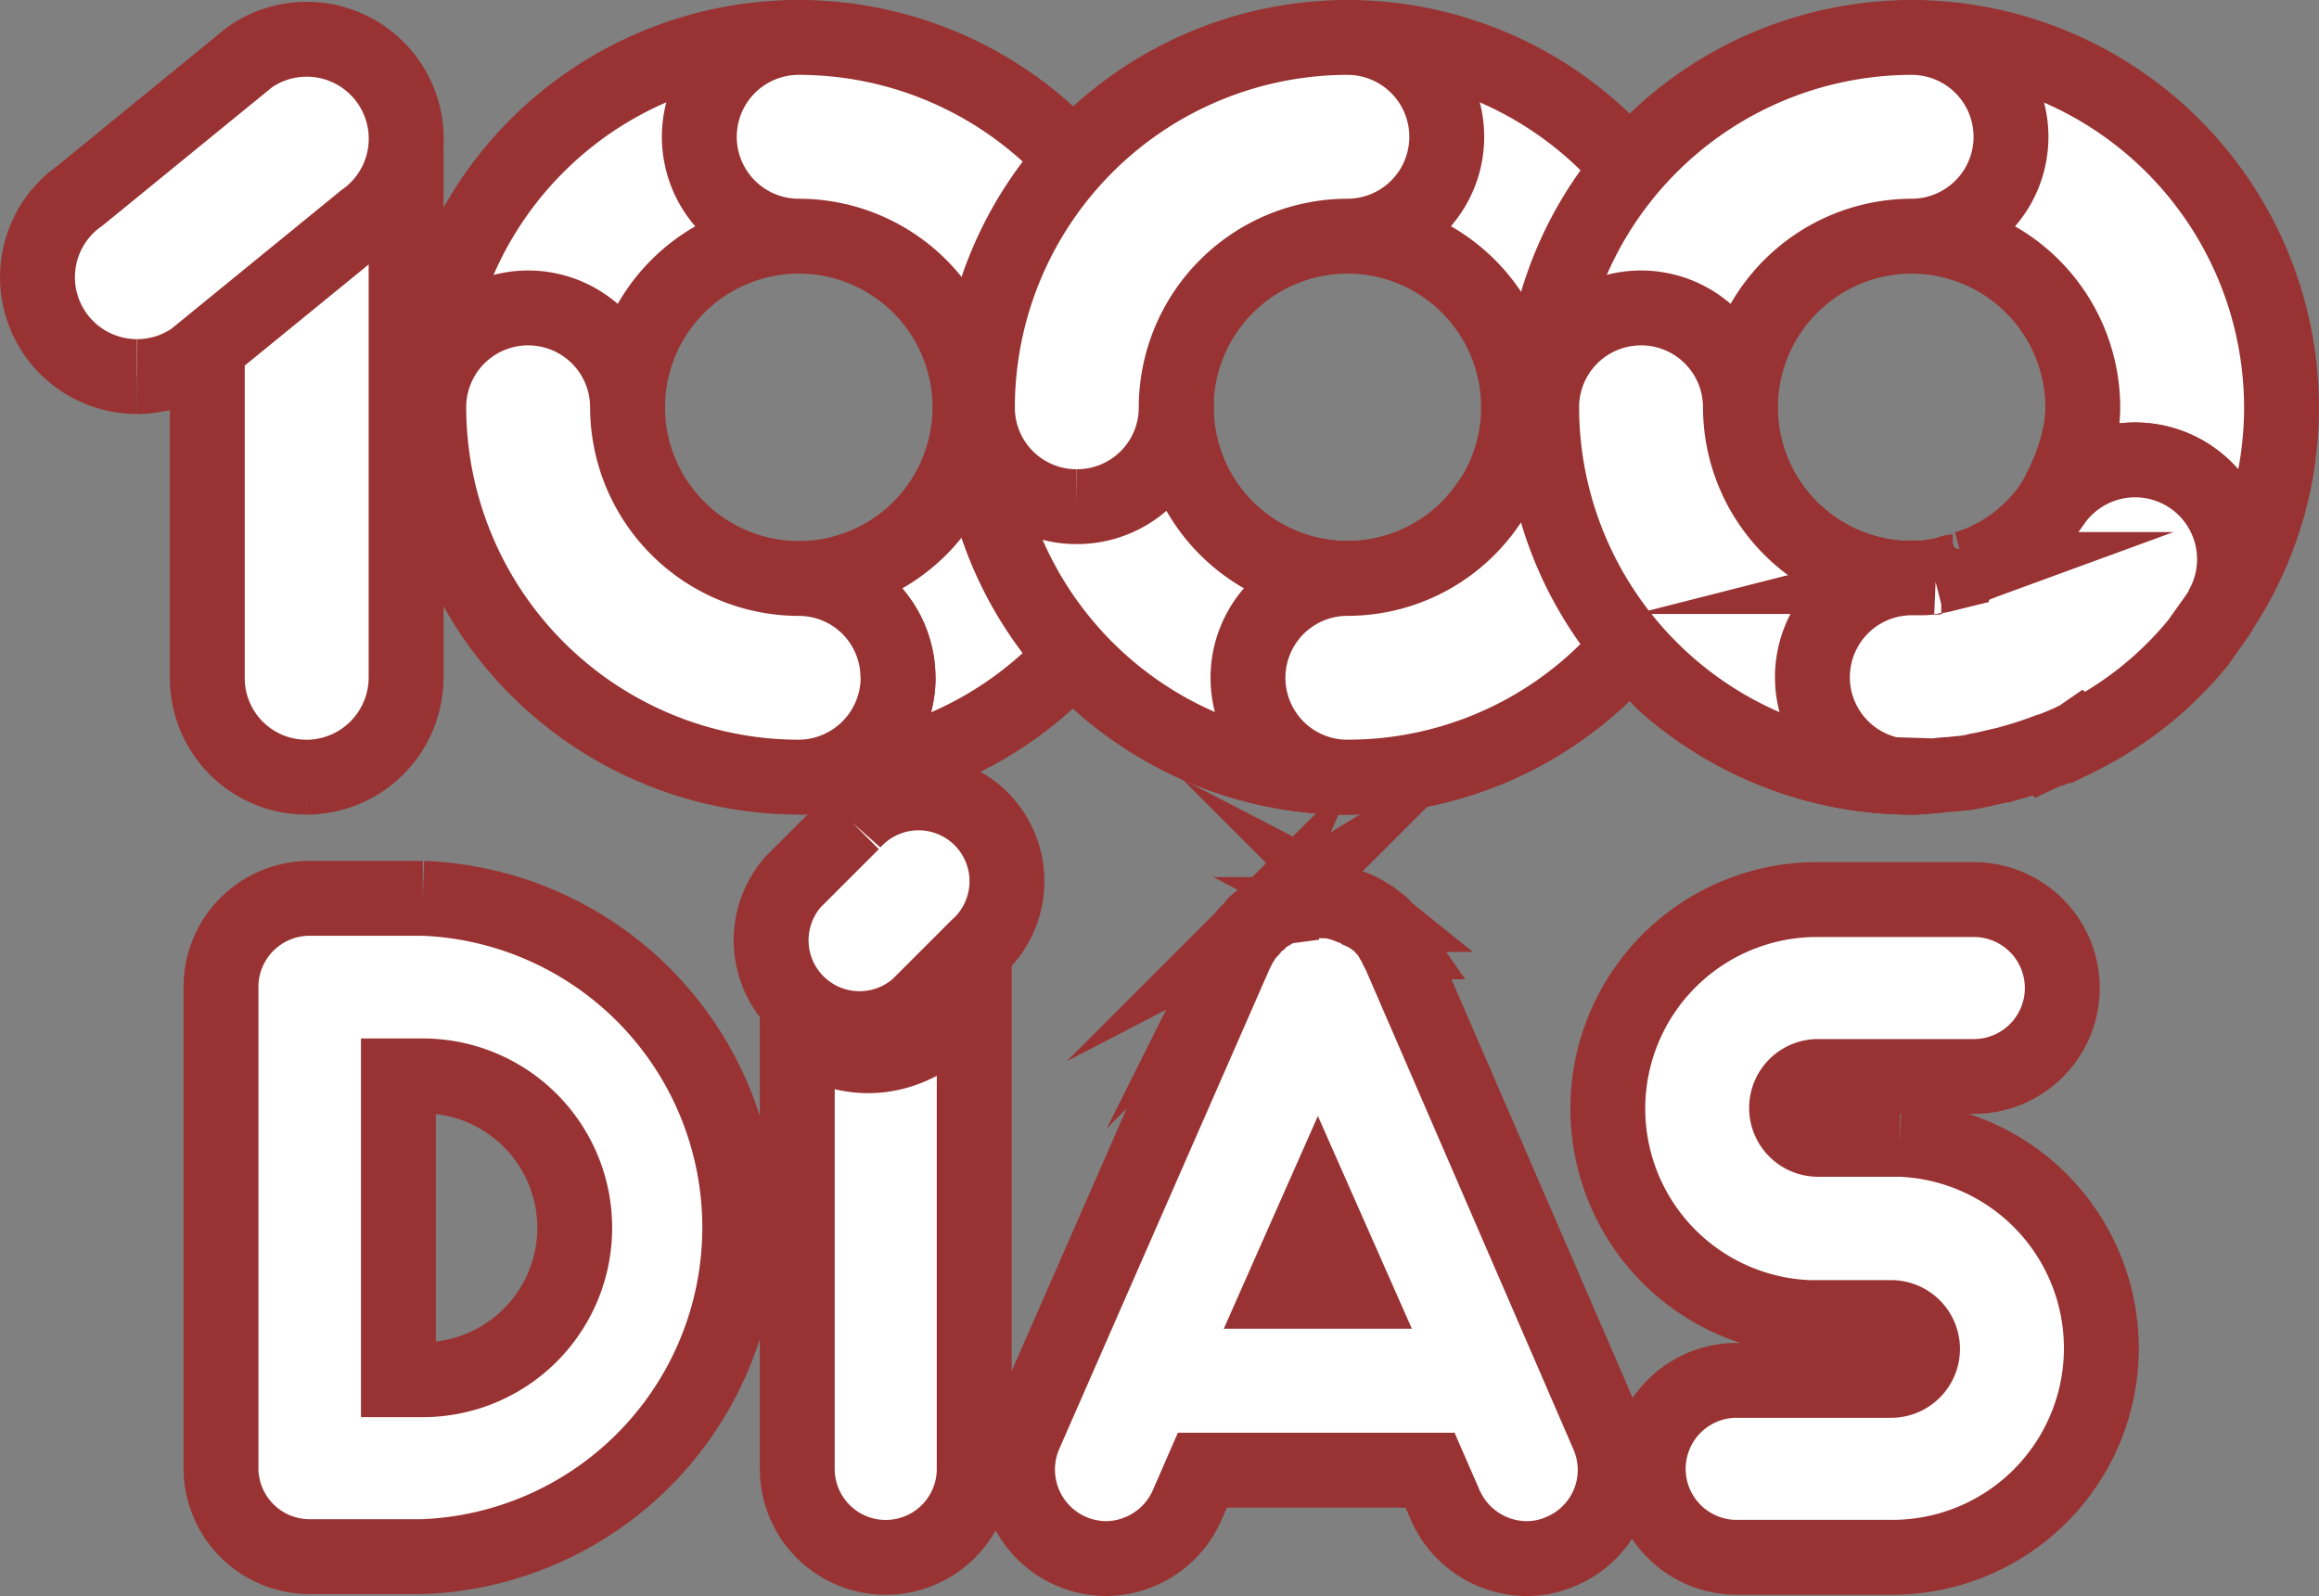 <svg xmlns="http://www.w3.org/2000/svg" viewBox="0 0 464.55 319.8"><rect x="0" y="0" width="464.55" height="319.8" fill="#808080" stroke="none"/><defs><style>.cls-1{fill:#fff;stroke:#933;stroke-miterlimit:10;stroke-width:15px;}</style></defs><title>1000</title><g id="Capa_2" data-name="Capa 2"><g id="Layer_1" data-name="Layer 1"><path class="cls-1" d="M105.76,101.52A19.84,19.84,0,0,1,85.85,81.61,74.14,74.14,0,0,1,160,7.5a19.91,19.91,0,1,1,0,39.82,34.37,34.37,0,0,0-34.29,34.29,19.84,19.84,0,0,1-19.91,19.91"/><path class="cls-1" d="M160,7.5a19.91,19.91,0,0,0,0,39.82,34.29,34.29,0,1,1,0,68.59,19.91,19.91,0,1,1,0,39.82A74.11,74.11,0,1,0,160,7.5"/><path class="cls-1" d="M179.87,135.82A19.84,19.84,0,0,0,160,115.91a34.37,34.37,0,0,1-34.29-34.3,19.91,19.91,0,0,0-39.82,0A74.22,74.22,0,0,0,160,155.72a20,20,0,0,0,19.91-19.91"/><path class="cls-1" d="M269.91,155.72A74.22,74.22,0,0,1,195.8,81.61a19.91,19.91,0,0,1,39.82,0,34.29,34.29,0,1,0,34.29-34.29,19.91,19.91,0,0,1,0-39.82,74.11,74.11,0,1,1,0,148.22"/><path class="cls-1" d="M269.91,155.72A74.66,74.66,0,0,1,221,137.36a19.93,19.93,0,0,1,26.33-29.93,34.08,34.08,0,0,0,22.61,8.48,19.91,19.91,0,1,1,0,39.82"/><path class="cls-1" d="M269.91,155.72A74.22,74.22,0,0,1,195.8,81.61a19.91,19.91,0,0,1,39.82,0,34.37,34.37,0,0,0,34.29,34.3,19.91,19.91,0,1,1,0,39.82"/><path class="cls-1" d="M269.91,155.72a19.91,19.91,0,0,1,0-39.82,34.14,34.14,0,0,0,28.39-15.16,19.9,19.9,0,0,1,33,22.22,73.72,73.72,0,0,1-61.4,32.75"/><path class="cls-1" d="M215.71,101.52A19.84,19.84,0,0,1,195.8,81.61,74.22,74.22,0,0,1,269.91,7.5a19.91,19.91,0,0,1,0,39.82,34.37,34.37,0,0,0-34.29,34.29,19.85,19.85,0,0,1-19.91,19.91"/><path class="cls-1" d="M411.32,100.75a19.91,19.91,0,0,1,33.52,21.45,73.33,73.33,0,0,0,12.2-40.59A74.22,74.22,0,0,0,382.94,7.5a19.91,19.91,0,0,0,0,39.82,34.37,34.37,0,0,1,34.29,34.29c0,11.18-8.09,22.35-5.91,19.14"/><path class="cls-1" d="M382.94,155.72A74.65,74.65,0,0,1,334,137.36a19.93,19.93,0,1,1,26.33-29.93,34.08,34.08,0,0,0,22.61,8.48,19.91,19.91,0,1,1,0,39.82"/><path class="cls-1" d="M328.74,101.52a19.84,19.84,0,0,1-19.91-19.91A74.22,74.22,0,0,1,382.94,7.5a19.91,19.91,0,0,1,0,39.82,34.37,34.37,0,0,0-34.29,34.29,19.76,19.76,0,0,1-19.91,19.91"/><path class="cls-1" d="M382.94,155.72A74.65,74.65,0,0,1,334,137.36a19.93,19.93,0,1,1,26.33-29.93,34.08,34.08,0,0,0,22.61,8.48,19.91,19.91,0,1,1,0,39.82"/><path class="cls-1" d="M382.94,155.72a74.22,74.22,0,0,1-74.11-74.11,19.91,19.91,0,0,1,39.82,0,34.37,34.37,0,0,0,34.29,34.3,19.91,19.91,0,1,1,0,39.82"/><path class="cls-1" d="M444.85,122.2a19.91,19.91,0,0,0-33.52-21.45,34.13,34.13,0,0,1-7.83,8.22,30.3,30.3,0,0,1-5.14,3.08l-.77.39a6.28,6.28,0,0,1-.9.38c-.39.13-.64.26-1,.39a1.83,1.83,0,0,1-.77.26c-.51.13-.9.38-1.41.51-.13,0-.26.13-.39.13a10.69,10.69,0,0,1-1.93.51c-.13,0-.26,0-.26.13l-1.54.38c-.13,0-.39.13-.51.13-.51.13-.9.13-1.41.26a1.16,1.16,0,0,0-.64.13c-.51,0-.9.13-1.41.13h-2.44a19.91,19.91,0,1,0,0,39.82c1.41,0,2.83,0,4.24-.13a4.8,4.8,0,0,0,1.28-.13c1-.13,2.05-.13,3.08-.26.51,0,.9-.13,1.41-.13a23.79,23.79,0,0,0,3-.51c.38-.13.77-.13,1.28-.26l3.34-.77c.26,0,.51-.13.77-.13,1.29-.39,2.7-.77,4-1.16l1.16-.38c.9-.26,1.8-.64,2.7-.9a10,10,0,0,1,1.8-.64l1.93-.77c.64-.26,1.41-.64,2.05-.9.38-.26.9-.38,1.28-.64a72,72,0,0,0,24.15-19.27c1.41-2.06,3.08-4.24,4.5-6.42M61.44,155.72a19.84,19.84,0,0,1-19.91-19.91V27.92a19.91,19.91,0,0,1,39.82,0V135.82a20,20,0,0,1-19.91,19.91"/><path class="cls-1" d="M27.41,75.45A19.91,19.91,0,0,1,16,39.23L50,11.48A19.92,19.92,0,0,1,72.88,44.11l-34,27.74a19.75,19.75,0,0,1-11.43,3.6"/><path class="cls-1" d="M280.18,190.66c-.13-.13-.13-.26-.26-.39a6.26,6.26,0,0,1-.39-.9c-.13-.26-.26-.39-.38-.64a5.57,5.57,0,0,1-.51-.9c-.13-.26-.26-.39-.39-.64s-.39-.51-.64-.77-.39-.38-.51-.64-.39-.51-.64-.64a1424,1424,0,0,1-1.28-1,2.73,2.73,0,0,0-.77-.51c-.26-.13-.39-.26-.64-.39a3.23,3.23,0,0,0-.9-.51,1,1,0,0,0-.51-.26,4.56,4.56,0,0,0-1.16-.51c-.13,0-.13-.13-.26-.13h-.13c-.39-.13-.9-.39-1.28-.51-.13,0-.26-.13-.38-.13-.39-.13-.9-.26-1.28-.38a.47.47,0,0,1-.39-.13c-.51-.13-.9-.13-1.41-.26h-.38c-.51,0-.9-.13-1.41-.13H262.2c-.39,0-.9.13-1.28.13a1,1,0,0,0-.51.13c-.39.13-.77.13-1,.26a5.6,5.6,0,0,0-.64.13c-.26.13-.51.13-.77.26s-.64.26-1,.39c-.13,0-.13,0-.26.13a.45.45,0,0,0-.26.13c-.39.13-.64.38-1,.51s-.39.26-.64.39-.64.38-.9.51-.39.26-.64.39a3.44,3.44,0,0,0-.77.64c-.26.13-.39.39-.64.51s-.51.39-.64.64-.39.38-.51.64-.39.51-.64.64-.39.38-.51.64-.38.51-.51.77a2.69,2.69,0,0,1-.51.77l-.38.77-.39.77c-.13.13-.13.26-.26.51L205.3,287.38a17.84,17.84,0,0,0,16.18,24.92,17.88,17.88,0,0,0,16.31-10.66l3.08-7.06h45.6l3.08,7.06a17.88,17.88,0,0,0,16.31,10.66,17.08,17.08,0,0,0,7.07-1.54,17.7,17.7,0,0,0,9.12-23.38l-41.87-96.72Zm-23.51,68.08L264,242.17l7.32,16.57ZM84.69,180H62a17.76,17.76,0,0,0-17.73,17.72v96.46A17.76,17.76,0,0,0,62,311.91H84.56A66,66,0,0,0,84.69,180m0,96.46H79.81V215.58h4.88a30.44,30.44,0,0,1,0,60.88m295.93-48.17H364.19a6.29,6.29,0,0,1,0-12.59H395.4a17.72,17.72,0,0,0,0-35.45H364.06A41.89,41.89,0,0,0,362.39,264h16.44a6.29,6.29,0,1,1,0,12.59H347.49a17.73,17.73,0,0,0,0,35.45h31.34a41.89,41.89,0,0,0,1.8-83.75M166,210.06a23.68,23.68,0,0,1-6.29-3.73v88a17.72,17.72,0,1,0,35.45,0V199.4c-5,6.42-15.28,15.8-29.16,10.66"/><path class="cls-1" d="M170.75,164.84l-11.82,11.82a17.71,17.71,0,0,0,25,25l11.82-11.82a17.71,17.71,0,1,0-25-25"/></g></g></svg>